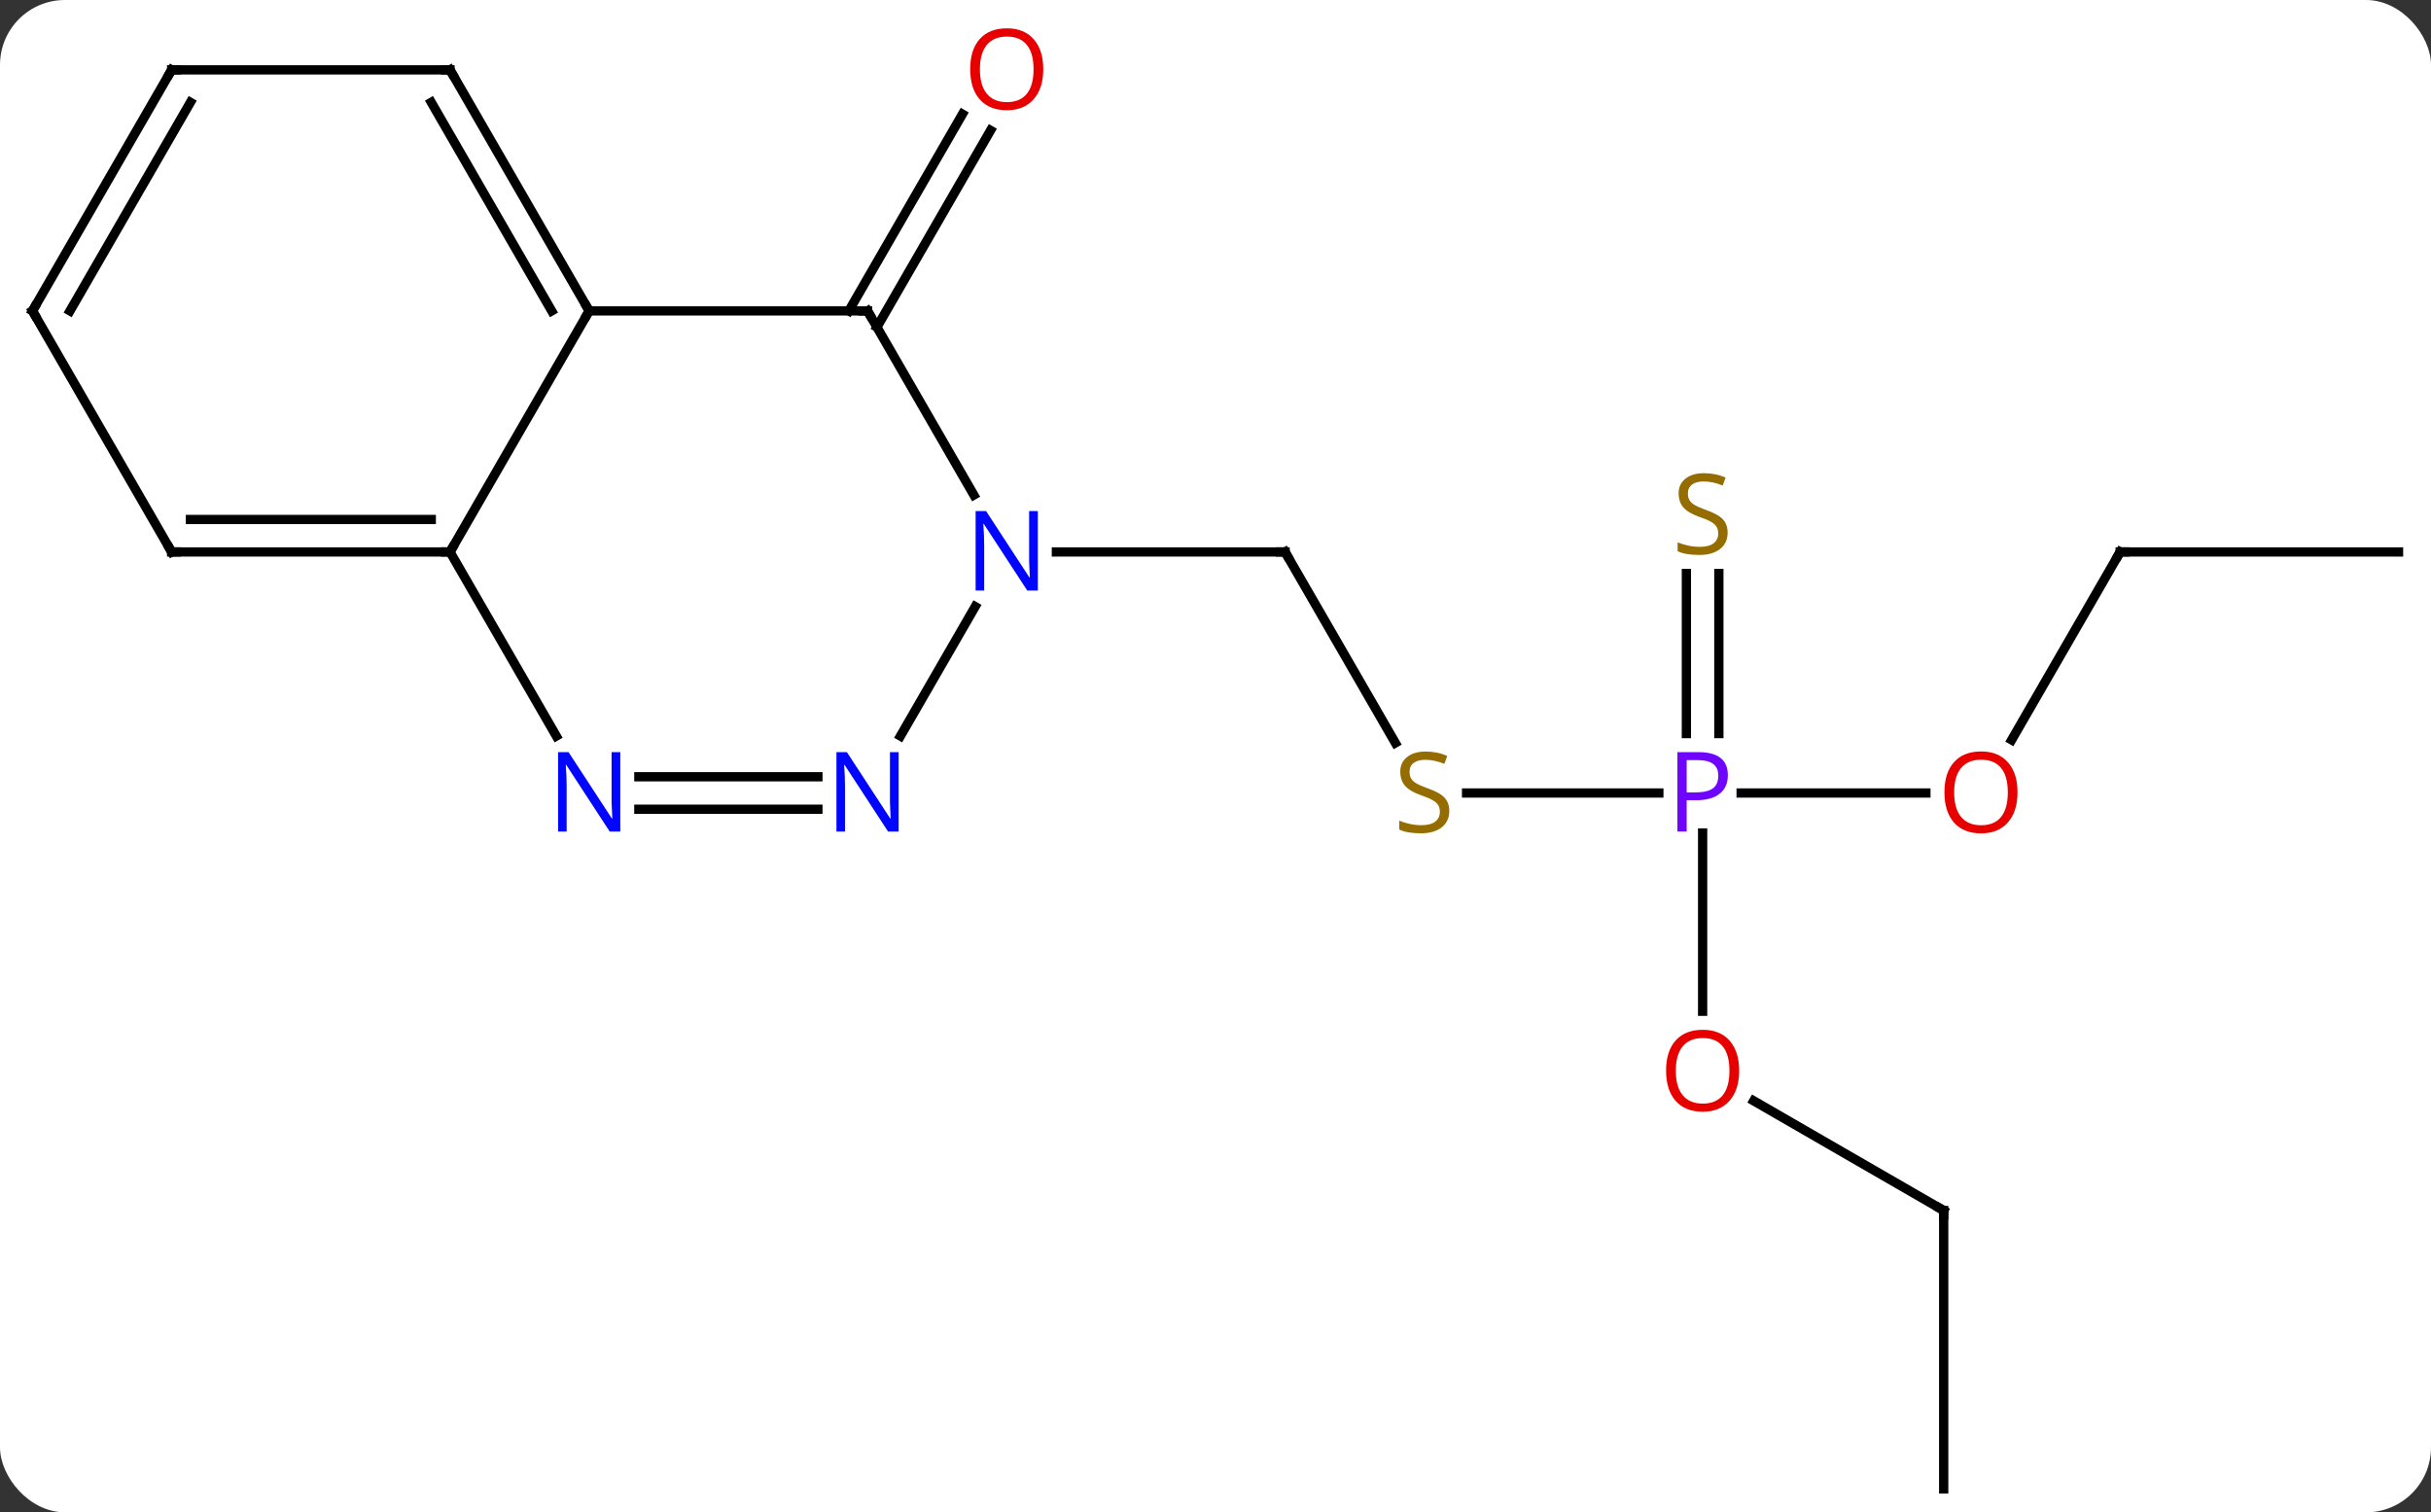 <svg width="262" viewBox="0 0 262 163" style="fill-opacity:1; color-rendering:auto; color-interpolation:auto; text-rendering:auto; stroke:black; stroke-linecap:square; stroke-miterlimit:10; shape-rendering:auto; stroke-opacity:1; fill:black; stroke-dasharray:none; font-weight:normal; stroke-width:1; font-family:'Open Sans'; font-style:normal; stroke-linejoin:miter; font-size:12; stroke-dashoffset:0; image-rendering:auto;" height="163" class="cas-substance-image" xmlns:xlink="http://www.w3.org/1999/xlink" xmlns="http://www.w3.org/2000/svg"><rect x="0" y="0" width="262" height="163" fill="#333333" stroke="none"/><svg class="cas-substance-single-component"><rect y="0" x="0" width="262" stroke="none" ry="7" rx="7" height="163" fill="white" class="cas-substance-group"/><svg y="0" x="0" width="262" viewBox="0 0 262 163" style="fill:black;" height="163" class="cas-substance-single-component-image"><svg><g><g transform="translate(131,84)" style="text-rendering:geometricPrecision; color-rendering:optimizeQuality; color-interpolation:linearRGB; stroke-linecap:butt; image-rendering:optimizeQuality;"><line y2="-50.49" y1="-71.697" x2="-39.521" x1="-27.276" style="fill:none;"/><line y2="-48.74" y1="-69.947" x2="-36.49" x1="-24.245" style="fill:none;"/><line y2="-3.929" y1="-24.51" x2="19.383" x1="7.5" style="fill:none;"/><line y2="-24.51" y1="-24.51" x2="-17.148" x1="7.5" style="fill:none;"/><line y2="1.47" y1="1.47" x2="47.781" x1="27.061" style="fill:none;"/><line y2="1.47" y1="1.47" x2="76.562" x1="56.651" style="fill:none;"/><line y2="24.993" y1="5.78" x2="52.5" x1="52.5" style="fill:none;"/><line y2="-22.186" y1="-4.936" x2="54.25" x1="54.25" style="fill:none;"/><line y2="-22.186" y1="-4.936" x2="50.75" x1="50.75" style="fill:none;"/><line y2="-24.51" y1="-4.252" x2="97.5" x1="85.803" style="fill:none;"/><line y2="46.47" y1="34.649" x2="78.48" x1="58.005" style="fill:none;"/><line y2="-24.51" y1="-24.51" x2="127.5" x1="97.5" style="fill:none;"/><line y2="76.47" y1="46.47" x2="78.48" x1="78.48" style="fill:none;"/><line y2="-24.51" y1="-50.49" x2="-82.5" x1="-67.5" style="fill:none;"/><line y2="-50.49" y1="-50.49" x2="-37.5" x1="-67.5" style="fill:none;"/><line y2="-76.47" y1="-50.49" x2="-82.5" x1="-67.5" style="fill:none;"/><line y2="-72.97" y1="-50.49" x2="-84.521" x1="-71.541" style="fill:none;"/><line y2="-4.668" y1="-24.51" x2="-71.044" x1="-82.5" style="fill:none;"/><line y2="-24.51" y1="-24.51" x2="-112.5" x1="-82.5" style="fill:none;"/><line y2="-28.01" y1="-28.01" x2="-110.479" x1="-84.521" style="fill:none;"/><line y2="-30.648" y1="-50.49" x2="-26.044" x1="-37.5" style="fill:none;"/><line y2="-76.47" y1="-76.47" x2="-112.5" x1="-82.5" style="fill:none;"/><line y2="3.22" y1="3.22" x2="-42.852" x1="-62.148" style="fill:none;"/><line y2="-0.28" y1="-0.28" x2="-42.852" x1="-62.148" style="fill:none;"/><line y2="-50.49" y1="-24.51" x2="-127.5" x1="-112.5" style="fill:none;"/><line y2="-4.668" y1="-18.622" x2="-33.956" x1="-25.9" style="fill:none;"/><line y2="-50.49" y1="-76.47" x2="-127.5" x1="-112.5" style="fill:none;"/><line y2="-50.49" y1="-72.97" x2="-123.459" x1="-110.479" style="fill:none;"/></g><g transform="translate(131,84)" style="fill:rgb(230,0,0); text-rendering:geometricPrecision; color-rendering:optimizeQuality; image-rendering:optimizeQuality; font-family:'Open Sans'; stroke:rgb(230,0,0); color-interpolation:linearRGB;"><path style="stroke:none;" d="M-18.562 -76.54 Q-18.562 -74.478 -19.602 -73.298 Q-20.641 -72.118 -22.484 -72.118 Q-24.375 -72.118 -25.406 -73.282 Q-26.438 -74.447 -26.438 -76.556 Q-26.438 -78.65 -25.406 -79.798 Q-24.375 -80.947 -22.484 -80.947 Q-20.625 -80.947 -19.594 -79.775 Q-18.562 -78.603 -18.562 -76.54 ZM-25.391 -76.54 Q-25.391 -74.806 -24.648 -73.9 Q-23.906 -72.993 -22.484 -72.993 Q-21.062 -72.993 -20.336 -73.892 Q-19.609 -74.79 -19.609 -76.54 Q-19.609 -78.275 -20.336 -79.165 Q-21.062 -80.056 -22.484 -80.056 Q-23.906 -80.056 -24.648 -79.157 Q-25.391 -78.259 -25.391 -76.54 Z"/></g><g transform="translate(131,84)" style="stroke-linecap:butt; text-rendering:geometricPrecision; color-rendering:optimizeQuality; image-rendering:optimizeQuality; font-family:'Open Sans'; color-interpolation:linearRGB; stroke-miterlimit:5;"><path style="fill:none;" d="M7.75 -24.077 L7.5 -24.51 L7 -24.51"/><path style="fill:rgb(148,108,0); stroke:none;" d="M25.195 3.408 Q25.195 4.532 24.375 5.173 Q23.555 5.814 22.148 5.814 Q20.617 5.814 19.805 5.407 L19.805 4.454 Q20.336 4.673 20.953 4.806 Q21.57 4.939 22.18 4.939 Q23.18 4.939 23.68 4.556 Q24.18 4.173 24.18 3.501 Q24.18 3.064 24 2.775 Q23.82 2.486 23.406 2.243 Q22.992 2.001 22.133 1.704 Q20.945 1.282 20.43 0.697 Q19.914 0.111 19.914 -0.843 Q19.914 -1.827 20.656 -2.413 Q21.398 -2.999 22.633 -2.999 Q23.898 -2.999 24.977 -2.53 L24.664 -1.671 Q23.602 -2.108 22.602 -2.108 Q21.805 -2.108 21.359 -1.772 Q20.914 -1.436 20.914 -0.827 Q20.914 -0.389 21.078 -0.1 Q21.242 0.189 21.633 0.423 Q22.023 0.657 22.836 0.954 Q24.18 1.423 24.688 1.978 Q25.195 2.533 25.195 3.408 Z"/><path style="fill:rgb(111,5,255); stroke:none;" d="M55.219 -0.452 Q55.219 0.861 54.328 1.556 Q53.438 2.251 51.797 2.251 L50.781 2.251 L50.781 5.626 L49.781 5.626 L49.781 -2.936 L52.016 -2.936 Q55.219 -2.936 55.219 -0.452 ZM50.781 1.407 L51.688 1.407 Q53 1.407 53.594 0.978 Q54.188 0.548 54.188 -0.405 Q54.188 -1.249 53.633 -1.663 Q53.078 -2.077 51.891 -2.077 L50.781 -2.077 L50.781 1.407 Z"/><path style="fill:rgb(230,0,0); stroke:none;" d="M86.438 1.4 Q86.438 3.462 85.398 4.642 Q84.359 5.822 82.516 5.822 Q80.625 5.822 79.594 4.657 Q78.562 3.493 78.562 1.384 Q78.562 -0.71 79.594 -1.858 Q80.625 -3.007 82.516 -3.007 Q84.375 -3.007 85.406 -1.835 Q86.438 -0.663 86.438 1.4 ZM79.609 1.4 Q79.609 3.134 80.352 4.04 Q81.094 4.947 82.516 4.947 Q83.938 4.947 84.664 4.048 Q85.391 3.15 85.391 1.4 Q85.391 -0.335 84.664 -1.225 Q83.938 -2.116 82.516 -2.116 Q81.094 -2.116 80.352 -1.218 Q79.609 -0.319 79.609 1.4 Z"/><path style="fill:rgb(230,0,0); stroke:none;" d="M56.438 31.4 Q56.438 33.462 55.398 34.642 Q54.359 35.822 52.516 35.822 Q50.625 35.822 49.594 34.657 Q48.562 33.493 48.562 31.384 Q48.562 29.29 49.594 28.142 Q50.625 26.993 52.516 26.993 Q54.375 26.993 55.406 28.165 Q56.438 29.337 56.438 31.4 ZM49.609 31.4 Q49.609 33.134 50.352 34.04 Q51.094 34.947 52.516 34.947 Q53.938 34.947 54.664 34.048 Q55.391 33.15 55.391 31.4 Q55.391 29.665 54.664 28.775 Q53.938 27.884 52.516 27.884 Q51.094 27.884 50.352 28.782 Q49.609 29.681 49.609 31.4 Z"/><path style="fill:rgb(148,108,0); stroke:none;" d="M55.195 -26.593 Q55.195 -25.468 54.375 -24.827 Q53.555 -24.186 52.148 -24.186 Q50.617 -24.186 49.805 -24.593 L49.805 -25.546 Q50.336 -25.327 50.953 -25.194 Q51.57 -25.061 52.18 -25.061 Q53.18 -25.061 53.68 -25.444 Q54.18 -25.827 54.18 -26.499 Q54.18 -26.936 54 -27.225 Q53.82 -27.514 53.406 -27.757 Q52.992 -27.999 52.133 -28.296 Q50.945 -28.718 50.43 -29.303 Q49.914 -29.889 49.914 -30.843 Q49.914 -31.827 50.656 -32.413 Q51.398 -32.999 52.633 -32.999 Q53.898 -32.999 54.977 -32.53 L54.664 -31.671 Q53.602 -32.108 52.602 -32.108 Q51.805 -32.108 51.359 -31.772 Q50.914 -31.436 50.914 -30.827 Q50.914 -30.389 51.078 -30.1 Q51.242 -29.811 51.633 -29.577 Q52.023 -29.343 52.836 -29.046 Q54.18 -28.577 54.688 -28.022 Q55.195 -27.468 55.195 -26.593 Z"/><path style="fill:none;" d="M97.25 -24.077 L97.5 -24.51 L98 -24.51"/><path style="fill:none;" d="M78.047 46.22 L78.48 46.47 L78.48 46.97"/><path style="fill:none;" d="M-67.75 -50.923 L-67.5 -50.49 L-67.75 -50.057"/><path style="fill:none;" d="M-83 -24.51 L-82.5 -24.51 L-82.25 -24.943"/><path style="fill:none;" d="M-38 -50.49 L-37.5 -50.49 L-37.25 -50.057"/><path style="fill:none;" d="M-82.25 -76.037 L-82.5 -76.47 L-83 -76.47"/><path style="fill:rgb(0,5,255); stroke:none;" d="M-64.148 5.626 L-65.289 5.626 L-69.977 -1.561 L-70.023 -1.561 Q-69.93 -0.296 -69.93 0.751 L-69.93 5.626 L-70.852 5.626 L-70.852 -2.936 L-69.727 -2.936 L-65.055 4.22 L-65.008 4.22 Q-65.008 4.064 -65.055 3.204 Q-65.102 2.345 -65.086 1.97 L-65.086 -2.936 L-64.148 -2.936 L-64.148 5.626 Z"/><path style="fill:none;" d="M-112 -24.51 L-112.5 -24.51 L-112.75 -24.943"/><path style="fill:rgb(0,5,255); stroke:none;" d="M-19.148 -20.354 L-20.289 -20.354 L-24.977 -27.541 L-25.023 -27.541 Q-24.93 -26.276 -24.93 -25.229 L-24.93 -20.354 L-25.852 -20.354 L-25.852 -28.916 L-24.727 -28.916 L-20.055 -21.76 L-20.008 -21.76 Q-20.008 -21.916 -20.055 -22.776 Q-20.102 -23.635 -20.086 -24.01 L-20.086 -28.916 L-19.148 -28.916 L-19.148 -20.354 Z"/><path style="fill:none;" d="M-112 -76.47 L-112.5 -76.47 L-112.75 -76.037"/><path style="fill:rgb(0,5,255); stroke:none;" d="M-34.148 5.626 L-35.289 5.626 L-39.977 -1.561 L-40.023 -1.561 Q-39.93 -0.296 -39.93 0.751 L-39.93 5.626 L-40.852 5.626 L-40.852 -2.936 L-39.727 -2.936 L-35.055 4.22 L-35.008 4.22 Q-35.008 4.064 -35.055 3.204 Q-35.102 2.345 -35.086 1.97 L-35.086 -2.936 L-34.148 -2.936 L-34.148 5.626 Z"/><path style="fill:none;" d="M-127.25 -50.057 L-127.5 -50.49 L-127.25 -50.923"/></g></g></svg></svg></svg></svg>